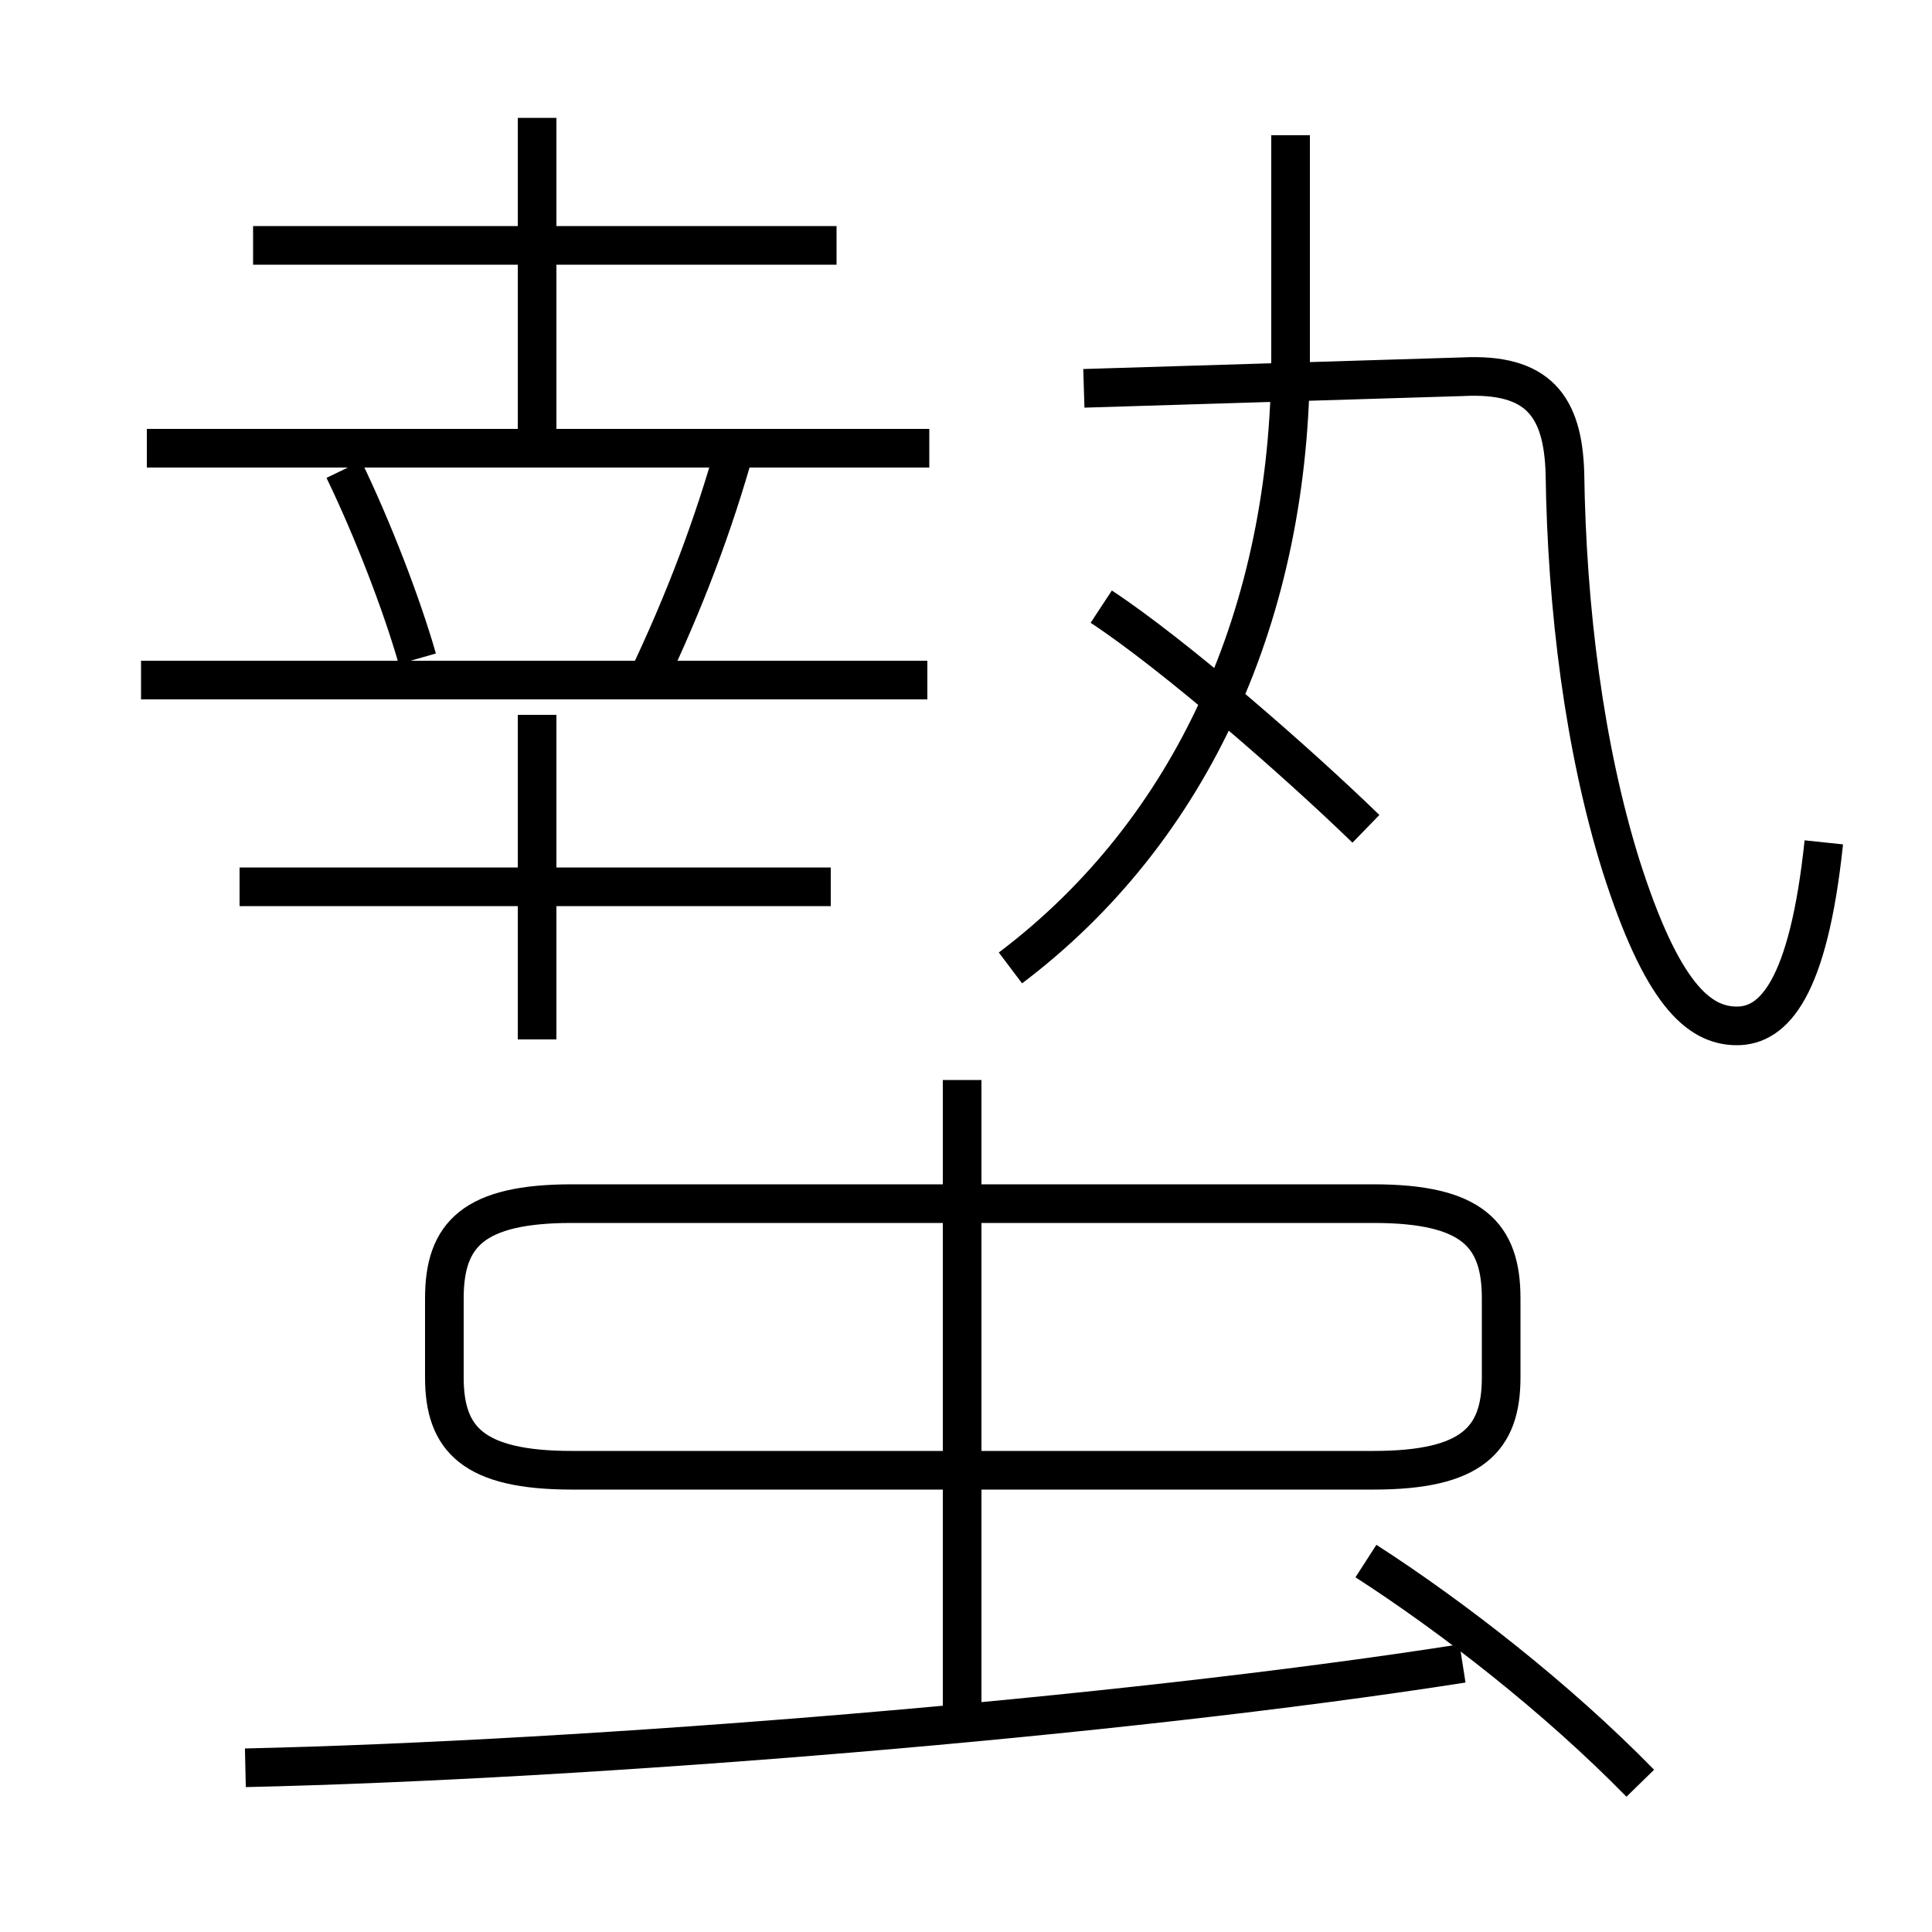 <?xml version='1.0' encoding='utf8'?>
<svg viewBox="0.0 -6.0 50.0 50.0" version="1.1" xmlns="http://www.w3.org/2000/svg">
<rect x="0.0" y="-6.0" width="50.0" height="50.0" fill="#808080" stroke="none"/>
<rect x="-1000" y="-1000" width="2000" height="2000" stroke="white" fill="white"/>
<g style="fill:white;stroke:#000000;  stroke-width:1">
<path d="M 47.2 -22.2 C 46.8 -18.4 45.9 -17.45 44.95 -17.45 C 43.95 -17.45 43.0 -18.3 41.95 -21.6 C 41.0 -24.65 40.55 -28.25 40.5 -31.75 C 40.45 -33.5 39.8 -34.35 37.85 -34.25 L 28.05 -33.95 M 6.35 1.75 C 15.25 1.55 28.9 0.45 37.85 -0.95 M 24.9 1.05 L 24.9 -16.05 M 13.9 -17.1 L 13.9 -25.5 M 14.8 -5.95 L 35.55 -5.95 C 38.1 -5.95 38.85 -6.75 38.85 -8.35 L 38.85 -10.4 C 38.85 -12.05 38.1 -12.85 35.55 -12.85 L 14.8 -12.85 C 12.25 -12.85 11.5 -12.05 11.5 -10.4 L 11.5 -8.35 C 11.5 -6.75 12.25 -5.95 14.8 -5.95 Z M 21.5 -21.05 L 6.2 -21.05 M 10.8 -26.95 C 10.4 -28.35 9.65 -30.3 8.9 -31.85 M 42.45 2.15 C 40.3 -0.05 37.6 -2.15 35.35 -3.6 M 24.0 -26.4 L 3.65 -26.4 M 24.05 -32.4 L 3.8 -32.4 M 16.75 -26.4 C 17.7 -28.4 18.45 -30.35 19.05 -32.5 M 13.9 -32.5 L 13.9 -40.95 M 21.65 -37.65 L 6.55 -37.65 M 35.35 -22.55 C 33.6 -24.25 30.4 -27.05 28.5 -28.3 M 26.15 -18.95 C 30.85 -22.5 33.4 -28.15 33.4 -34.75 L 33.4 -40.5" transform="translate(0.0 38.0)" />
</g>
</svg>